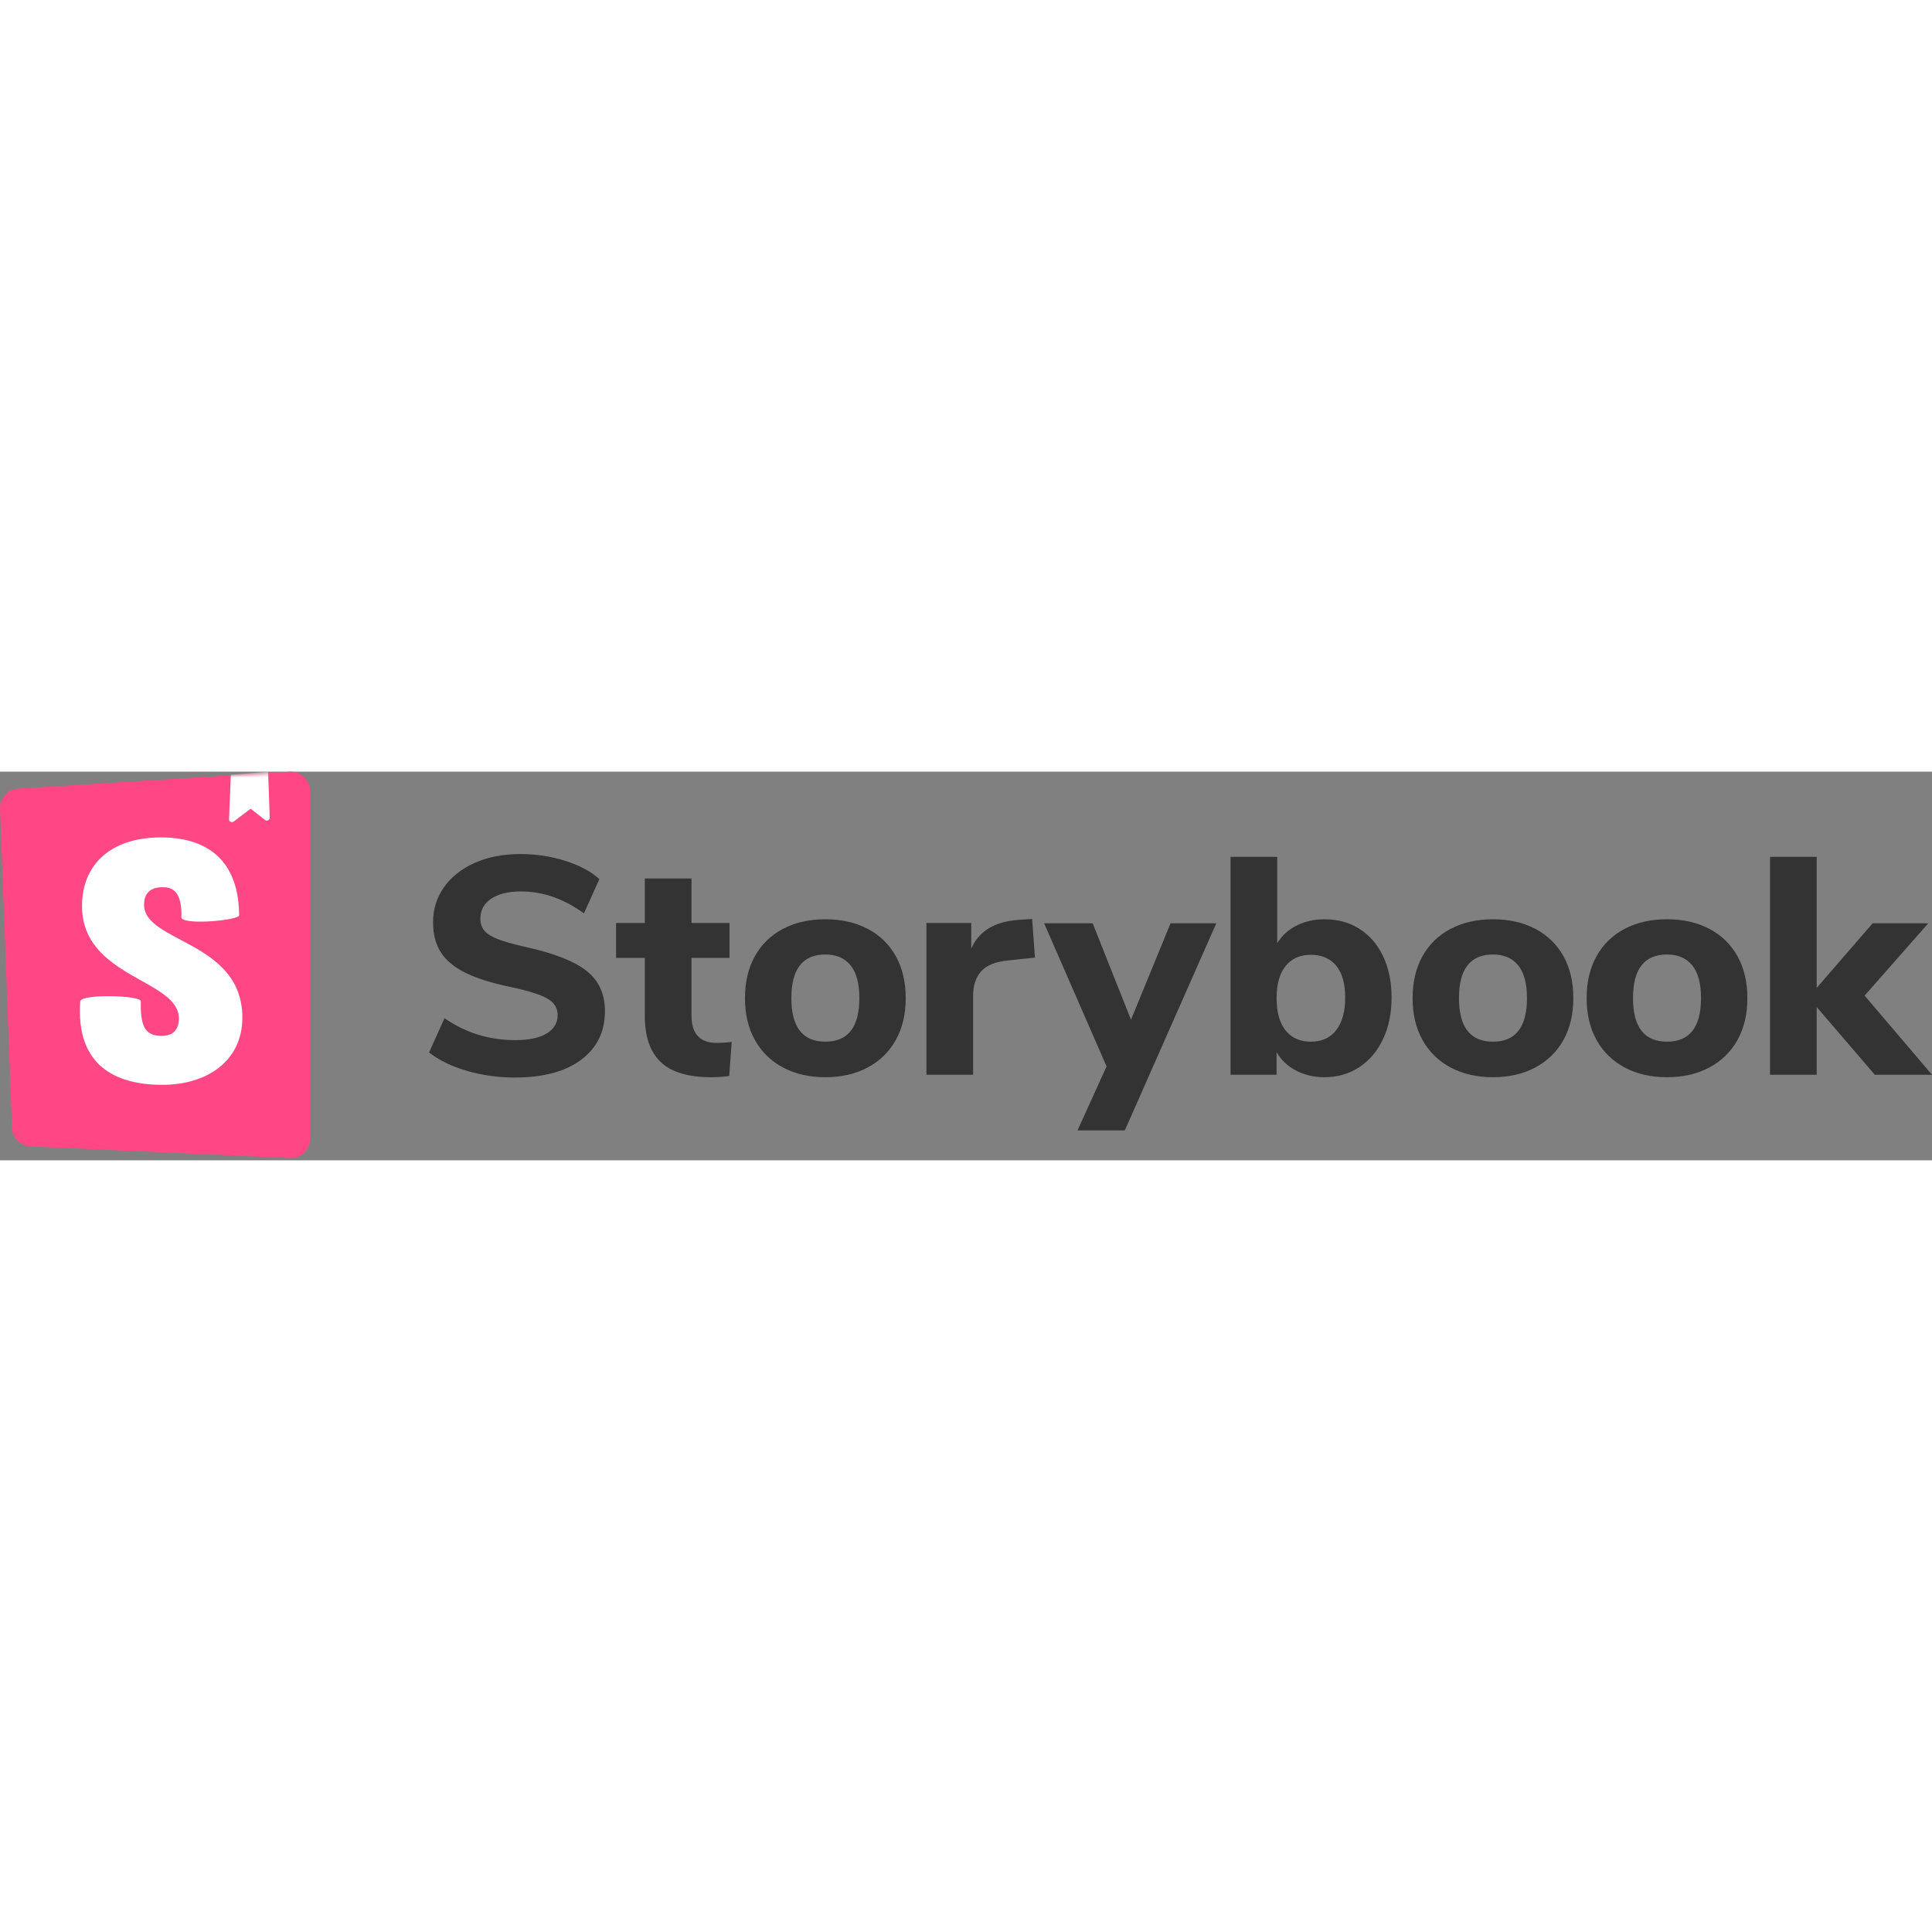 <?xml version="1.0" encoding="UTF-8"?>
<svg width="50px" height="50px" viewBox="0 0 512 103" version="1.1" xmlns="http://www.w3.org/2000/svg" xmlns:xlink="http://www.w3.org/1999/xlink" preserveAspectRatio="xMidYMid">
    <rect x="0" y="0" width="512" height="103" fill="#808080" stroke="none"/>
    <defs>
        <path d="M3.176,94.358 L0.004,9.835 C-0.101,7.043 2.039,4.678 4.827,4.504 L76.72,0.01 C79.558,-0.167 82.002,1.99 82.18,4.827 C82.186,4.934 82.19,5.041 82.19,5.149 L82.19,97.252 C82.19,100.095 79.885,102.4 77.041,102.4 C76.964,102.4 76.887,102.398 76.81,102.395 L8.09,99.308 C5.413,99.188 3.276,97.035 3.176,94.358 L3.176,94.358 Z" id="path-1"></path>
    </defs>
		<g>
				<path d="M136.397,81.057 C132.028,81.057 127.823,80.47 123.781,79.296 C119.74,78.122 116.381,76.497 113.705,74.422 L117.801,65.329 C123.372,69.206 129.625,71.145 136.561,71.145 C140.165,71.145 142.937,70.558 144.876,69.384 C146.814,68.209 147.784,66.585 147.784,64.509 C147.784,62.653 146.896,61.205 145.121,60.168 C143.346,59.13 140.192,58.12 135.66,57.137 C130.58,56.099 126.525,54.843 123.494,53.368 C120.463,51.894 118.252,50.078 116.859,47.921 C115.466,45.763 114.77,43.101 114.77,39.933 C114.77,36.438 115.739,33.325 117.678,30.595 C119.617,27.864 122.334,25.72 125.829,24.164 C129.324,22.607 133.366,21.829 137.953,21.829 C142.049,21.829 145.995,22.43 149.791,23.631 C153.586,24.833 156.604,26.444 158.843,28.465 L154.747,37.558 C149.449,33.68 143.879,31.741 138.035,31.741 C134.704,31.741 132.082,32.383 130.171,33.667 C128.259,34.95 127.304,36.711 127.304,38.95 C127.304,40.261 127.672,41.34 128.41,42.186 C129.147,43.033 130.376,43.784 132.096,44.439 C133.816,45.094 136.26,45.777 139.428,46.487 C146.855,48.125 152.194,50.228 155.443,52.795 C158.693,55.362 160.317,58.912 160.317,63.444 C160.317,68.906 158.215,73.207 154.01,76.347 C149.804,79.487 143.933,81.057 136.397,81.057 L136.397,81.057 Z M189.972,71.882 C191.229,71.882 192.539,71.8 193.905,71.636 L193.249,80.648 C191.665,80.866 190.082,80.975 188.498,80.975 C182.381,80.975 177.917,79.637 175.104,76.961 C172.291,74.285 170.885,70.217 170.885,64.755 L170.885,49.354 L163.267,49.354 L163.267,40.097 L170.885,40.097 L170.885,28.301 L183.255,28.301 L183.255,40.097 L193.331,40.097 L193.331,49.354 L183.255,49.354 L183.255,64.673 C183.255,69.479 185.494,71.882 189.972,71.882 L189.972,71.882 Z M218.726,80.975 C214.467,80.975 210.726,80.115 207.503,78.395 C204.281,76.675 201.796,74.244 200.049,71.104 C198.301,67.964 197.427,64.264 197.427,60.004 C197.427,55.744 198.301,52.044 200.049,48.904 C201.796,45.763 204.281,43.347 207.503,41.654 C210.726,39.961 214.467,39.114 218.726,39.114 C222.986,39.114 226.727,39.961 229.949,41.654 C233.172,43.347 235.657,45.763 237.404,48.904 C239.152,52.044 240.026,55.744 240.026,60.004 C240.026,64.264 239.152,67.964 237.404,71.104 C235.657,74.244 233.172,76.675 229.949,78.395 C226.727,80.115 222.986,80.975 218.726,80.975 L218.726,80.975 Z M218.726,71.555 C224.734,71.555 227.738,67.704 227.738,60.004 C227.738,56.126 226.959,53.232 225.403,51.32 C223.846,49.409 221.621,48.453 218.726,48.453 C212.719,48.453 209.715,52.303 209.715,60.004 C209.715,67.704 212.719,71.555 218.726,71.555 L218.726,71.555 Z M274.268,49.272 L267.305,50.01 C263.864,50.337 261.434,51.307 260.014,52.918 C258.594,54.529 257.884,56.672 257.884,59.348 L257.884,80.32 L245.514,80.32 L245.514,40.097 L257.393,40.097 L257.393,46.897 C259.413,42.254 263.591,39.715 269.926,39.278 L273.531,39.032 L274.268,49.272 L274.268,49.272 Z M310.211,40.179 L322.335,40.179 L298.086,95.066 L285.553,95.066 L293.253,78.108 L276.705,40.179 L289.567,40.179 L299.725,65.738 L310.211,40.179 L310.211,40.179 Z M351.007,39.114 C354.502,39.114 357.588,39.961 360.264,41.654 C362.94,43.347 365.029,45.763 366.531,48.904 C368.032,52.044 368.783,55.689 368.783,59.84 C368.783,63.991 368.032,67.663 366.531,70.858 C365.029,74.053 362.926,76.538 360.223,78.313 C357.519,80.088 354.447,80.975 351.007,80.975 C348.221,80.975 345.709,80.388 343.47,79.214 C341.231,78.04 339.511,76.415 338.309,74.34 L338.309,80.32 L326.103,80.32 L326.103,22.566 L338.473,22.566 L338.473,45.504 C339.674,43.483 341.381,41.913 343.593,40.794 C345.805,39.674 348.276,39.114 351.007,39.114 L351.007,39.114 Z M347.402,71.555 C350.297,71.555 352.536,70.531 354.12,68.483 C355.703,66.435 356.495,63.554 356.495,59.84 C356.495,56.181 355.703,53.382 354.12,51.443 C352.536,49.504 350.297,48.535 347.402,48.535 C344.508,48.535 342.269,49.532 340.685,51.525 C339.101,53.519 338.309,56.345 338.309,60.004 C338.309,63.718 339.101,66.571 340.685,68.564 C342.269,70.558 344.508,71.555 347.402,71.555 Z M395.653,80.975 C391.393,80.975 387.652,80.115 384.43,78.395 C381.208,76.675 378.723,74.244 376.975,71.104 C375.228,67.964 374.354,64.264 374.354,60.004 C374.354,55.744 375.228,52.044 376.975,48.904 C378.723,45.763 381.208,43.347 384.43,41.654 C387.652,39.961 391.393,39.114 395.653,39.114 C399.913,39.114 403.654,39.961 406.876,41.654 C410.098,43.347 412.583,45.763 414.331,48.904 C416.079,52.044 416.952,55.744 416.952,60.004 C416.952,64.264 416.079,67.964 414.331,71.104 C412.583,74.244 410.098,76.675 406.876,78.395 C403.654,80.115 399.913,80.975 395.653,80.975 L395.653,80.975 Z M395.653,71.555 C401.661,71.555 404.664,67.704 404.664,60.004 C404.664,56.126 403.886,53.232 402.33,51.32 C400.773,49.409 398.548,48.453 395.653,48.453 C389.646,48.453 386.642,52.303 386.642,60.004 C386.642,67.704 389.646,71.555 395.653,71.555 Z M441.774,80.975 C437.514,80.975 433.773,80.115 430.551,78.395 C427.329,76.675 424.844,74.244 423.096,71.104 C421.349,67.964 420.475,64.264 420.475,60.004 C420.475,55.744 421.349,52.044 423.096,48.904 C424.844,45.763 427.329,43.347 430.551,41.654 C433.773,39.961 437.514,39.114 441.774,39.114 C446.034,39.114 449.775,39.961 452.997,41.654 C456.219,43.347 458.704,45.763 460.452,48.904 C462.199,52.044 463.073,55.744 463.073,60.004 C463.073,64.264 462.199,67.964 460.452,71.104 C458.704,74.244 456.219,76.675 452.997,78.395 C449.775,80.115 446.034,80.975 441.774,80.975 L441.774,80.975 Z M441.774,71.555 C447.782,71.555 450.785,67.704 450.785,60.004 C450.785,56.126 450.007,53.232 448.451,51.32 C446.894,49.409 444.669,48.453 441.774,48.453 C435.767,48.453 432.763,52.303 432.763,60.004 C432.763,67.704 435.767,71.555 441.774,71.555 Z M512,80.32 L496.845,80.32 L481.444,62.38 L481.444,80.32 L469.074,80.32 L469.074,22.566 L481.444,22.566 L481.444,57.3 L496.271,40.179 L511.017,40.179 L494.141,59.348 L512,80.32 Z" fill="#333333" fill-rule="nonzero"></path>
				<g>
						<mask id="mask-2" fill="white">
								<use xlink:href="#path-1"></use>
						</mask>
						<use fill="#FF4785" fill-rule="nonzero" xlink:href="#path-1"></use>
						<path d="M60.691,12.587 L61.182,0.776 L71.055,0 L71.48,12.18 C71.495,12.604 71.164,12.96 70.74,12.974 C70.558,12.981 70.38,12.923 70.238,12.81 L66.43,9.811 L61.922,13.23 C61.585,13.487 61.103,13.421 60.846,13.083 C60.739,12.94 60.684,12.765 60.691,12.587 Z M48.064,38.596 C48.064,40.599 61.556,39.639 63.368,38.232 C63.368,24.592 56.049,17.424 42.646,17.424 C29.244,17.424 21.735,24.703 21.735,35.622 C21.735,54.639 47.399,55.003 47.399,65.376 C47.399,68.288 45.973,70.016 42.836,70.016 C38.749,70.016 37.133,67.929 37.323,60.832 C37.323,59.292 21.735,58.812 21.26,60.832 C20.049,78.031 30.765,82.992 43.027,82.992 C54.908,82.992 64.223,76.659 64.223,65.194 C64.223,44.812 38.179,45.358 38.179,35.258 C38.179,31.164 41.221,30.618 43.027,30.618 C44.928,30.618 48.349,30.953 48.064,38.596 Z" fill="#FFFFFF" fill-rule="nonzero" mask="url(#mask-2)"></path>
				</g>
		</g>
</svg>
